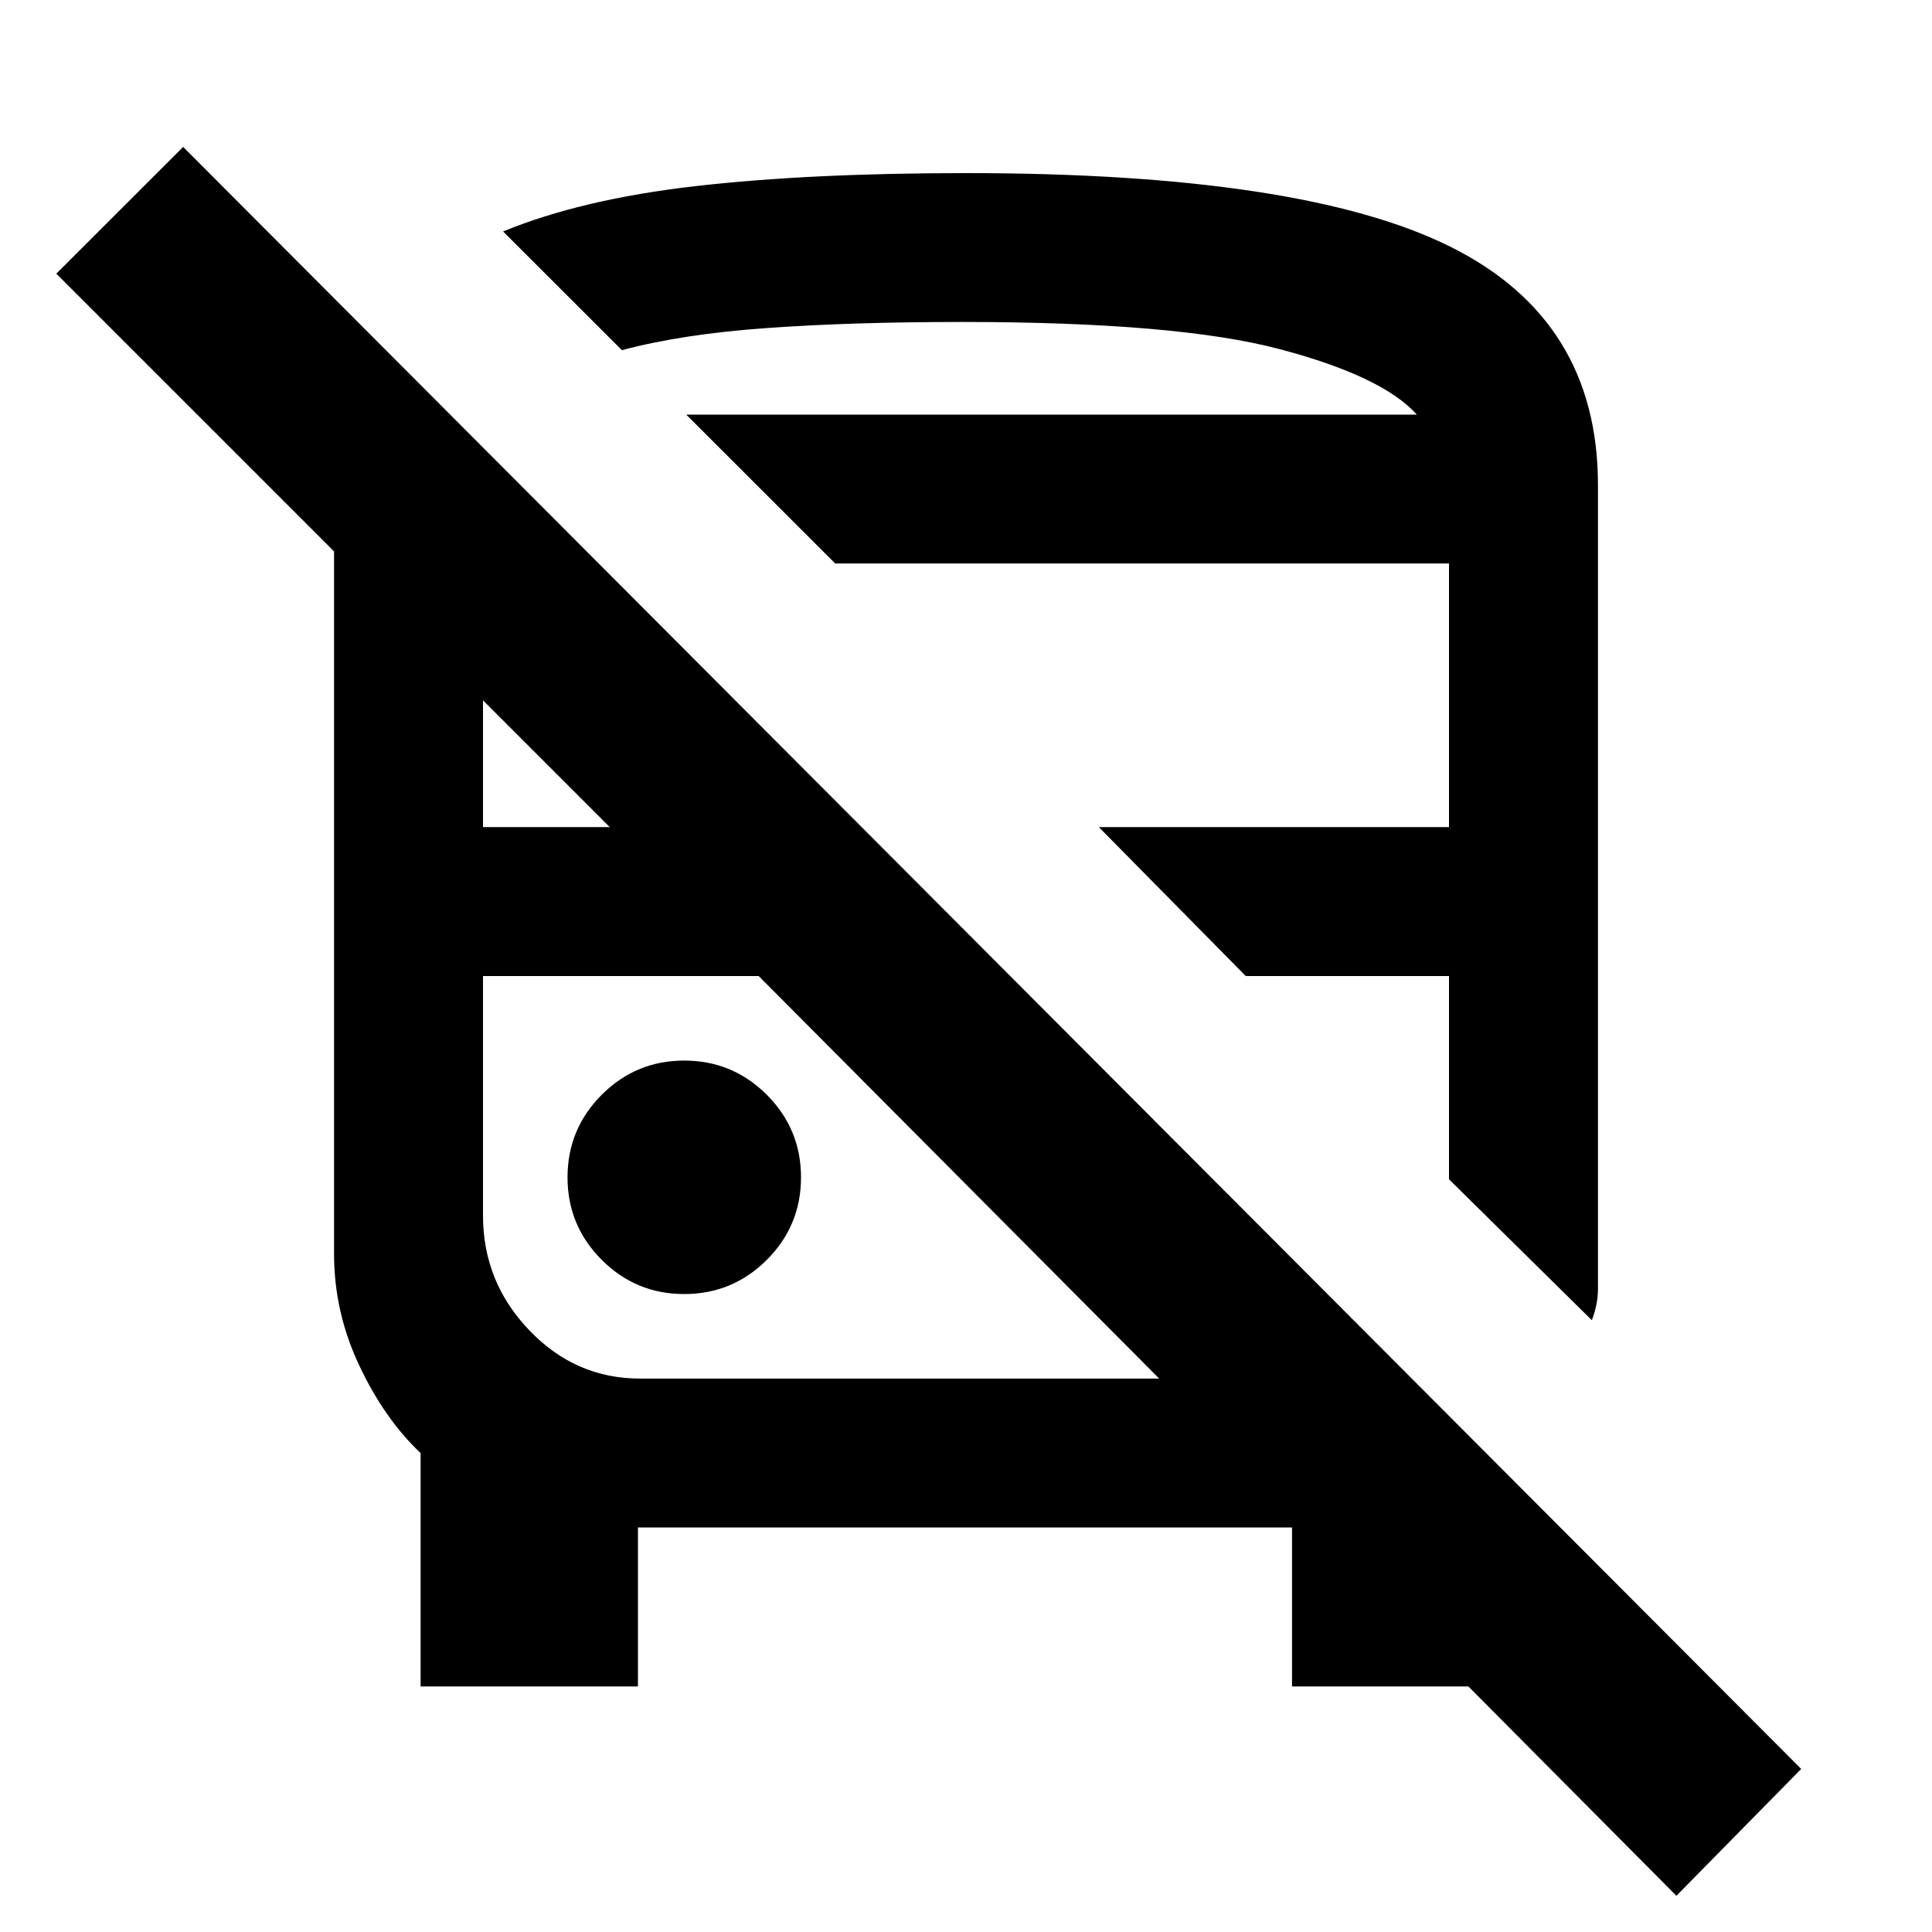 <svg xmlns="http://www.w3.org/2000/svg" height="20" width="20"><path d="M17.354 19.625 14.042 16.292H15.312V17.458H13.375V15.812H6.604V17.458H4.354V15.042Q3.979 14.688 3.719 14.135Q3.458 13.583 3.458 12.979V5.708L0.583 2.833L1.896 1.521L18.646 18.312ZM6.625 14.271H12L7.854 10.104H5V12.583Q5 13.271 5.479 13.771Q5.958 14.271 6.625 14.271ZM16.479 13.667 15 12.208V10.104H12.896L11.375 8.562H15V5.833H8.646L7.104 4.292H14.667Q14.312 3.896 13.25 3.615Q12.188 3.333 9.958 3.333Q8.812 3.333 7.938 3.396Q7.062 3.458 6.438 3.625L5.208 2.396Q6.021 2.062 7.198 1.927Q8.375 1.792 10 1.792Q13.479 1.792 15.01 2.552Q16.542 3.312 16.542 5.021V12.979Q16.542 13.188 16.542 13.344Q16.542 13.5 16.479 13.667ZM7.083 13.396Q7.583 13.396 7.938 13.042Q8.292 12.688 8.292 12.188Q8.292 11.688 7.938 11.333Q7.583 10.979 7.083 10.979Q6.583 10.979 6.229 11.333Q5.875 11.688 5.875 12.188Q5.875 12.688 6.229 13.042Q6.583 13.396 7.083 13.396ZM5 8.562H6.312L5 7.25ZM7.104 4.292Q7.229 4.292 8.021 4.292Q8.812 4.292 9.958 4.292Q12.188 4.292 13.25 4.292Q14.312 4.292 14.667 4.292ZM7.854 10.104Q7.854 10.104 7.854 10.104Q7.854 10.104 7.854 10.104ZM12.896 10.104Z"/></svg>